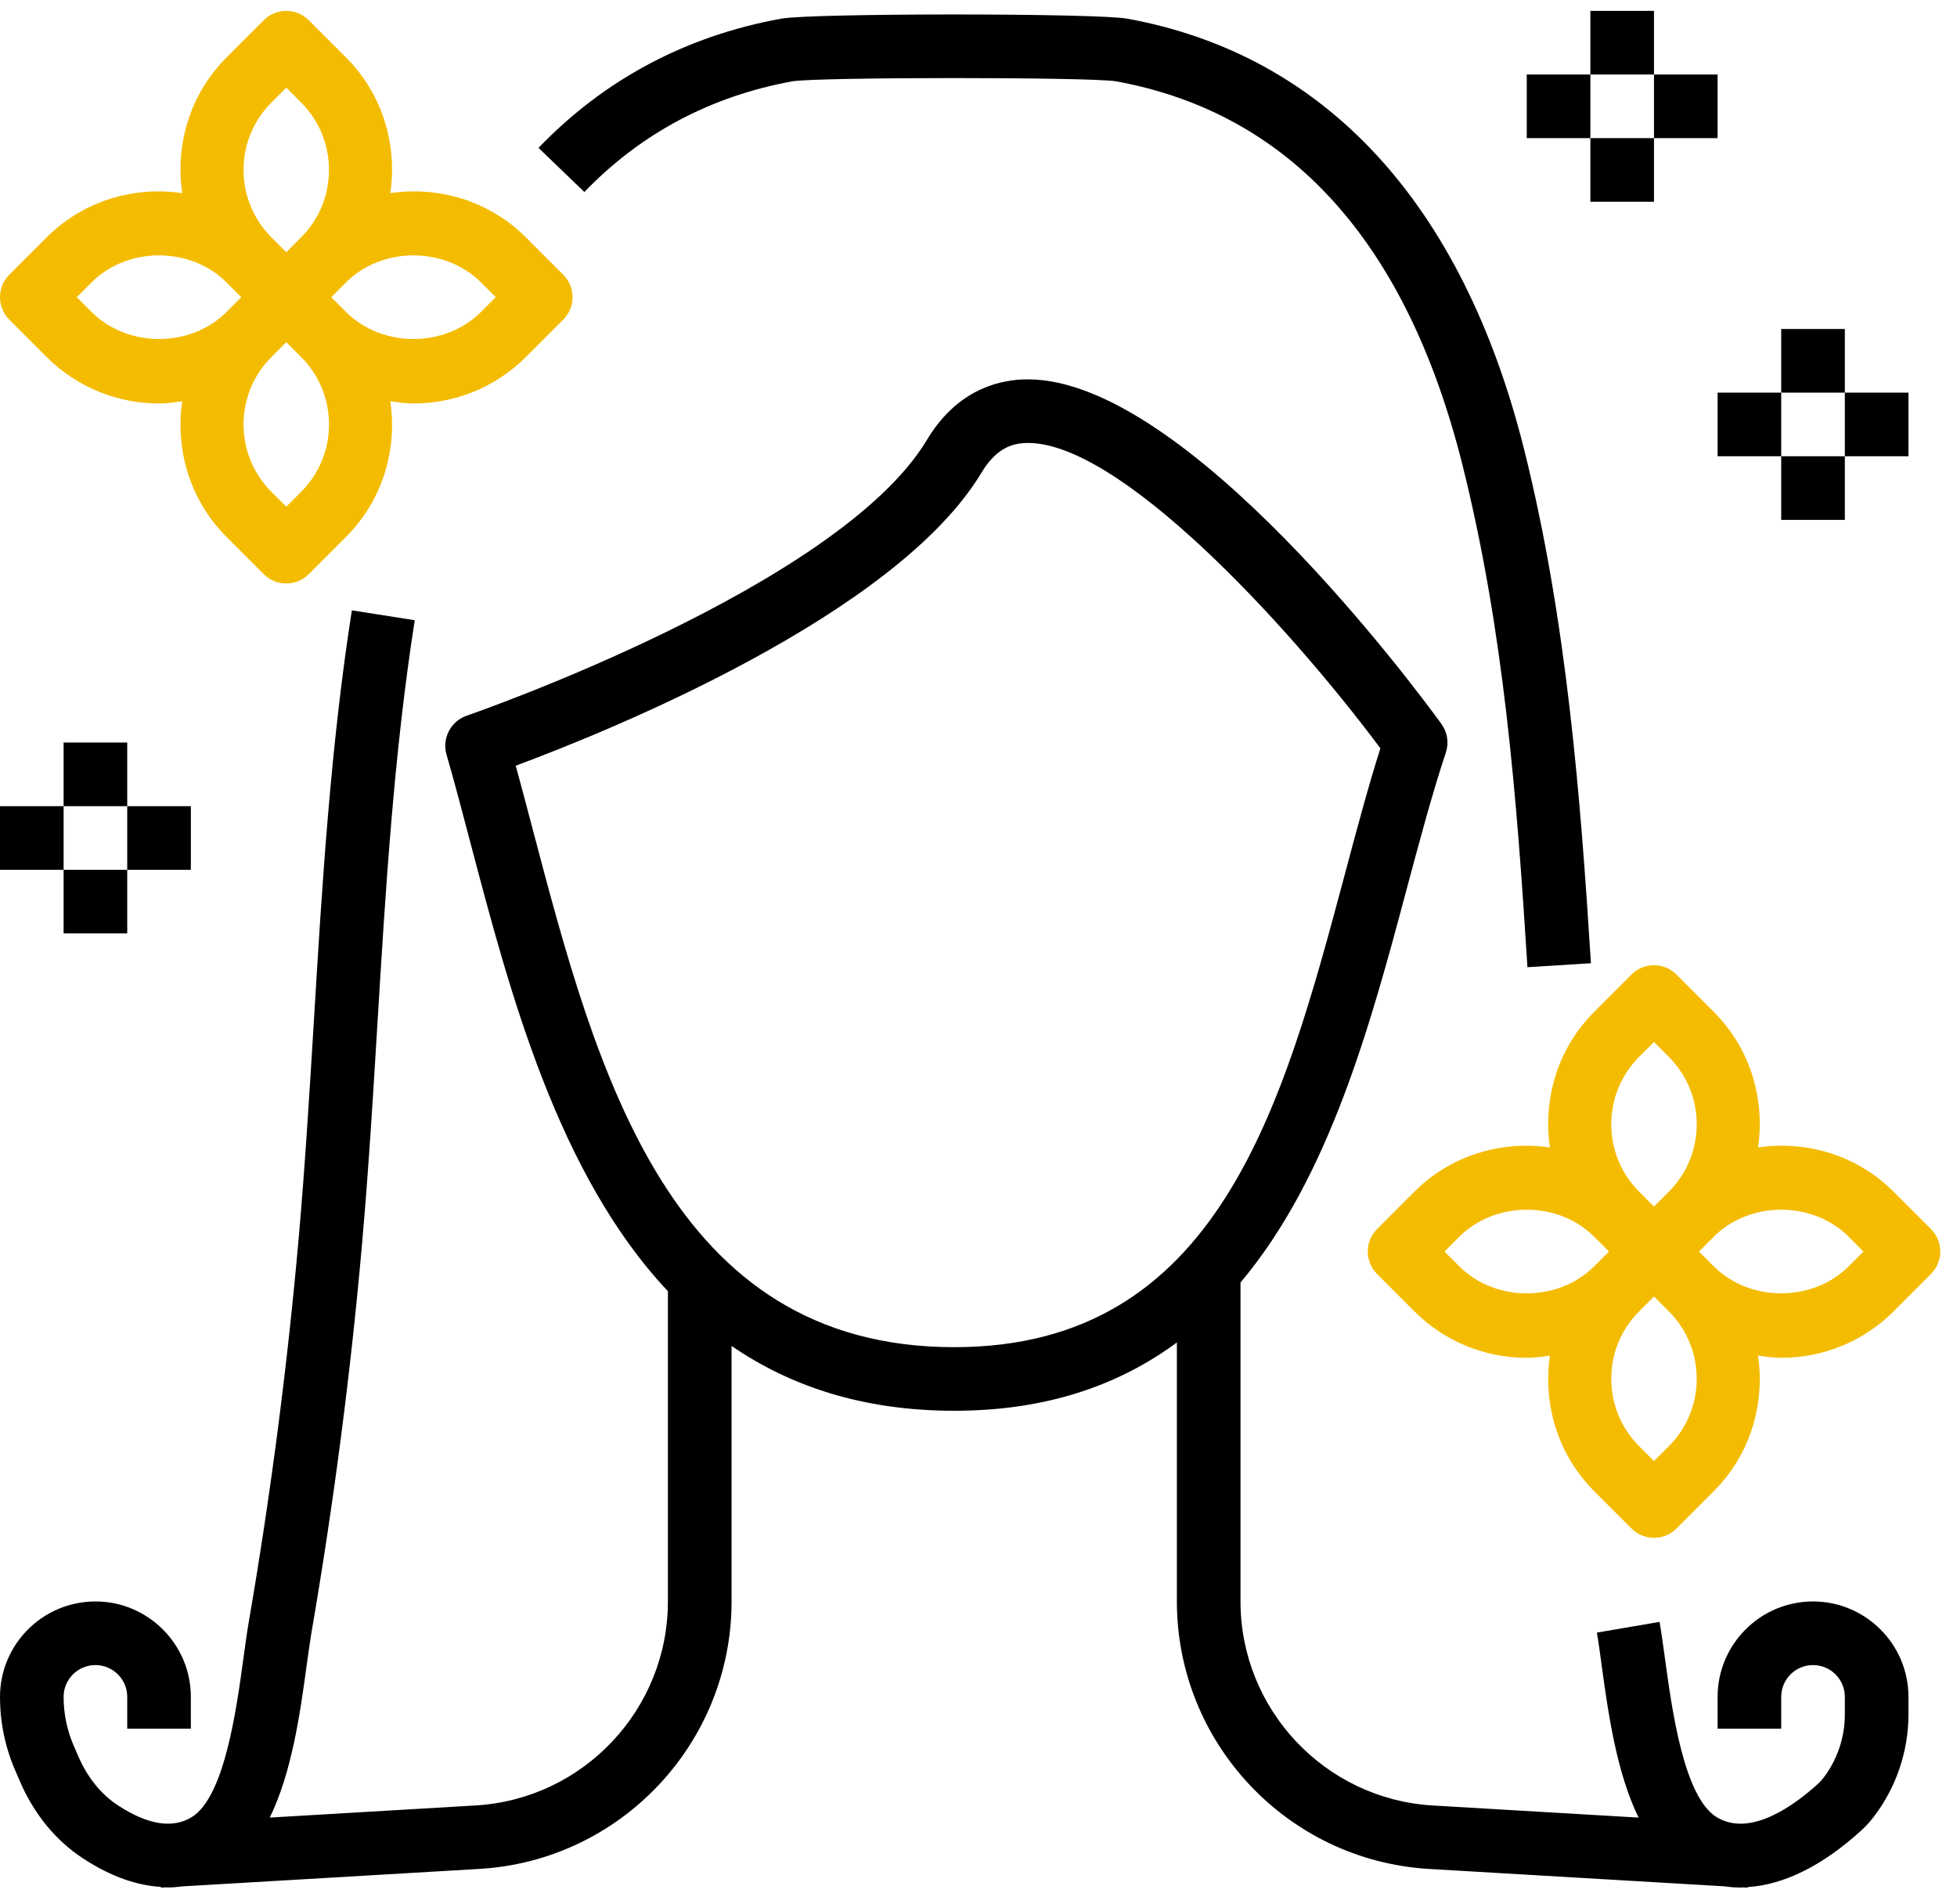 <svg width="73" height="71" viewBox="0 0 73 71" fill="none" xmlns="http://www.w3.org/2000/svg">
<path d="M29.562 3.032C30.577 2.872 40.61 2.872 41.622 3.031C48.122 4.214 52.474 9.031 54.554 17.347C56.093 23.499 56.578 29.716 56.977 36.074L59.345 35.926C58.955 29.711 58.441 23.112 56.855 16.771C54.561 7.6 49.441 2.04 42.045 0.696C40.9 0.487 30.287 0.487 29.142 0.696C25.589 1.341 22.543 2.963 20.088 5.515L21.798 7.161C23.902 4.976 26.515 3.587 29.562 3.032Z" fill="black"/>
<path d="M67.629 59.73C65.667 59.73 64.07 61.327 64.07 63.289V64.476H66.443V63.289C66.443 62.634 66.974 62.103 67.629 62.103C68.284 62.103 68.816 62.634 68.816 63.289V63.952C68.816 64.797 68.535 65.632 68.027 66.299C67.968 66.375 67.907 66.448 67.837 66.512C66.961 67.312 65.306 68.543 64.041 67.779C62.812 67.036 62.368 63.778 62.103 61.83C62.034 61.331 61.972 60.875 61.906 60.492L59.567 60.892C59.629 61.254 59.687 61.683 59.751 62.151C59.992 63.924 60.305 66.119 61.123 67.792L53.446 67.34C49.424 67.103 46.273 63.759 46.273 59.73V47.834C49.587 43.903 51.128 38.195 52.466 33.182C52.955 31.356 53.415 29.63 53.933 28.067C54.054 27.704 53.991 27.306 53.765 26.997C52.801 25.67 44.253 14.149 38.341 14.149C38.276 14.149 38.211 14.15 38.145 14.152C37.107 14.199 35.644 14.626 34.577 16.406C31.282 21.897 17.551 26.645 17.413 26.692C16.814 26.898 16.482 27.535 16.656 28.143C16.965 29.215 17.264 30.351 17.572 31.525C19.024 37.034 20.812 43.8 24.914 48.159V59.73C24.914 63.759 21.763 67.103 17.739 67.339L10.063 67.791C10.88 66.118 11.194 63.923 11.434 62.15C11.5 61.681 11.558 61.253 11.618 60.892C12.449 56.067 13.085 51.173 13.509 46.347C13.748 43.635 13.916 40.873 14.078 38.201C14.38 33.232 14.692 28.092 15.471 23.133L13.125 22.764C12.33 27.835 12.013 33.032 11.71 38.056C11.547 40.713 11.381 43.46 11.145 46.14C10.726 50.901 10.1 55.729 9.28 60.492C9.213 60.875 9.152 61.331 9.083 61.83C8.817 63.778 8.373 67.036 7.144 67.779C6.429 68.212 5.502 68.058 4.388 67.328C3.767 66.92 3.261 66.292 2.923 65.509L2.743 65.095C2.498 64.521 2.373 63.913 2.373 63.289C2.373 62.634 2.905 62.103 3.56 62.103C4.215 62.103 4.746 62.634 4.746 63.289V64.476H7.119V63.289C7.119 61.327 5.522 59.73 3.56 59.73C1.597 59.73 0 61.327 0 63.289C0 64.241 0.191 65.164 0.569 66.036L0.748 66.45C1.27 67.66 2.081 68.65 3.092 69.311C4.199 70.037 5.166 70.325 6.001 70.376L6.003 70.404L6.209 70.393C6.229 70.393 6.253 70.397 6.273 70.397C6.455 70.397 6.624 70.38 6.79 70.358L17.882 69.706C23.157 69.397 27.289 65.014 27.289 59.73V50.201C29.483 51.704 32.193 52.618 35.594 52.618C39.077 52.618 41.764 51.645 43.9 50.071V59.73C43.9 65.014 48.032 69.397 53.309 69.707L64.324 70.355C64.52 70.383 64.718 70.401 64.918 70.401C64.949 70.401 64.98 70.396 65.011 70.395L65.188 70.406L65.189 70.384C66.537 70.3 67.987 69.589 69.439 68.263C69.612 68.104 69.764 67.933 69.911 67.742C70.734 66.659 71.189 65.312 71.189 63.952V63.289C71.189 61.327 69.592 59.73 67.629 59.73ZM35.594 50.246C24.965 50.246 22.257 39.978 19.868 30.919C19.655 30.112 19.448 29.322 19.238 28.559C22.686 27.277 33.42 22.948 36.612 17.628C37.176 16.688 37.784 16.544 38.251 16.523C41.679 16.395 48.002 23.233 51.491 27.91C51.028 29.37 50.613 30.93 50.175 32.571C47.853 41.261 45.453 50.246 35.594 50.246Z" fill="black"/>
<path d="M1.738 13.314C2.894 14.47 4.414 15.048 5.933 15.048C6.222 15.048 6.51 15.008 6.798 14.965C6.535 16.758 7.073 18.648 8.449 20.024L9.84 21.415C10.071 21.646 10.375 21.763 10.679 21.763C10.982 21.763 11.286 21.646 11.517 21.415L12.908 20.024C14.284 18.648 14.823 16.758 14.559 14.965C14.847 15.007 15.135 15.048 15.425 15.048C16.943 15.048 18.463 14.47 19.619 13.314L21.009 11.923C21.473 11.459 21.473 10.709 21.009 10.245L19.619 8.855C18.242 7.479 16.352 6.94 14.559 7.203C14.822 5.411 14.284 3.521 12.908 2.144L11.517 0.754C11.053 0.29 10.304 0.29 9.84 0.754L8.449 2.144C7.073 3.521 6.534 5.411 6.798 7.203C5.005 6.941 3.115 7.479 1.738 8.855L0.348 10.245C-0.116 10.709 -0.116 11.459 0.348 11.923L1.738 13.314ZM12.908 10.533C14.252 9.188 16.597 9.188 17.941 10.533L18.493 11.084L17.941 11.636C16.597 12.98 14.252 12.98 12.908 11.636L12.356 11.084L12.908 10.533ZM10.127 3.822L10.679 3.27L11.23 3.822C11.902 4.493 12.272 5.387 12.272 6.338C12.272 7.29 11.902 8.183 11.23 8.855L10.679 9.407L10.127 8.855C9.455 8.183 9.085 7.29 9.085 6.338C9.085 5.387 9.455 4.493 10.127 3.822ZM10.127 13.314L10.679 12.762L11.23 13.314C11.902 13.985 12.272 14.879 12.272 15.83C12.272 16.782 11.902 17.675 11.23 18.347L10.679 18.898L10.127 18.347C9.455 17.675 9.085 16.782 9.085 15.83C9.085 14.879 9.455 13.985 10.127 13.314ZM3.416 10.533C4.76 9.188 7.105 9.188 8.449 10.533L9.001 11.084L8.449 11.636C7.105 12.98 4.76 12.98 3.416 11.636L2.864 11.084L3.416 10.533Z" fill="#F4BC00"/>
<path d="M72.028 45.84L70.637 44.449C69.261 43.073 67.371 42.534 65.578 42.798C65.84 41.005 65.303 39.115 63.926 37.739L62.536 36.348C62.072 35.884 61.322 35.884 60.858 36.348L59.468 37.739C58.091 39.115 57.553 41.005 57.816 42.798C56.023 42.535 54.133 43.073 52.757 44.449L51.367 45.84C50.903 46.304 50.903 47.053 51.367 47.517L52.757 48.908C53.914 50.065 55.432 50.643 56.951 50.643C57.241 50.643 57.529 50.602 57.816 50.559C57.554 52.352 58.091 54.242 59.468 55.619L60.858 57.009C61.09 57.241 61.393 57.357 61.697 57.357C62.001 57.357 62.305 57.241 62.536 57.009L63.926 55.619C65.303 54.242 65.841 52.352 65.578 50.559C65.865 50.601 66.153 50.643 66.443 50.643C67.962 50.643 69.482 50.065 70.637 48.908L72.028 47.517C72.492 47.053 72.492 46.304 72.028 45.84ZM59.468 47.23C58.123 48.575 55.779 48.575 54.435 47.23L53.883 46.679L54.435 46.127C55.779 44.783 58.123 44.783 59.468 46.127L60.02 46.679L59.468 47.23ZM62.249 53.941L61.697 54.493L61.145 53.941C60.474 53.27 60.104 52.376 60.104 51.425C60.104 50.473 60.474 49.58 61.145 48.908L61.697 48.356L62.249 48.908C62.92 49.58 63.291 50.473 63.291 51.425C63.291 52.376 62.92 53.27 62.249 53.941ZM62.249 44.449L61.697 45.001L61.145 44.449C60.474 43.778 60.104 42.884 60.104 41.933C60.104 40.981 60.474 40.088 61.145 39.416L61.697 38.864L62.249 39.416C62.92 40.088 63.291 40.981 63.291 41.933C63.291 42.884 62.92 43.778 62.249 44.449ZM68.96 47.23C67.615 48.575 65.271 48.575 63.926 47.23L63.375 46.679L63.926 46.127C65.271 44.783 67.615 44.783 68.96 46.127L69.511 46.679L68.96 47.23Z" fill="#F4BC00"/>
<path d="M59.324 0.406H61.697V2.779H59.324V0.406Z" fill="black"/>
<path d="M61.697 2.779H64.07V5.152H61.697V2.779Z" fill="black"/>
<path d="M56.951 2.779H59.324V5.152H56.951V2.779Z" fill="black"/>
<path d="M59.324 5.152H61.697V7.525H59.324V5.152Z" fill="black"/>
<path d="M2.373 27.695H4.746V30.068H2.373V27.695Z" fill="black"/>
<path d="M4.746 30.068H7.119V32.441H4.746V30.068Z" fill="black"/>
<path d="M0 30.068H2.373V32.441H0V30.068Z" fill="black"/>
<path d="M2.373 32.441H4.746V34.814H2.373V32.441Z" fill="black"/>
<path d="M66.443 12.271H68.816V14.644H66.443V12.271Z" fill="black"/>
<path d="M68.816 14.644H71.189V17.017H68.816V14.644Z" fill="black"/>
<path d="M64.07 14.644H66.443V17.017H64.07V14.644Z" fill="black"/>
<path d="M66.443 17.017H68.816V19.39H66.443V17.017Z" fill="black"/>
</svg>
